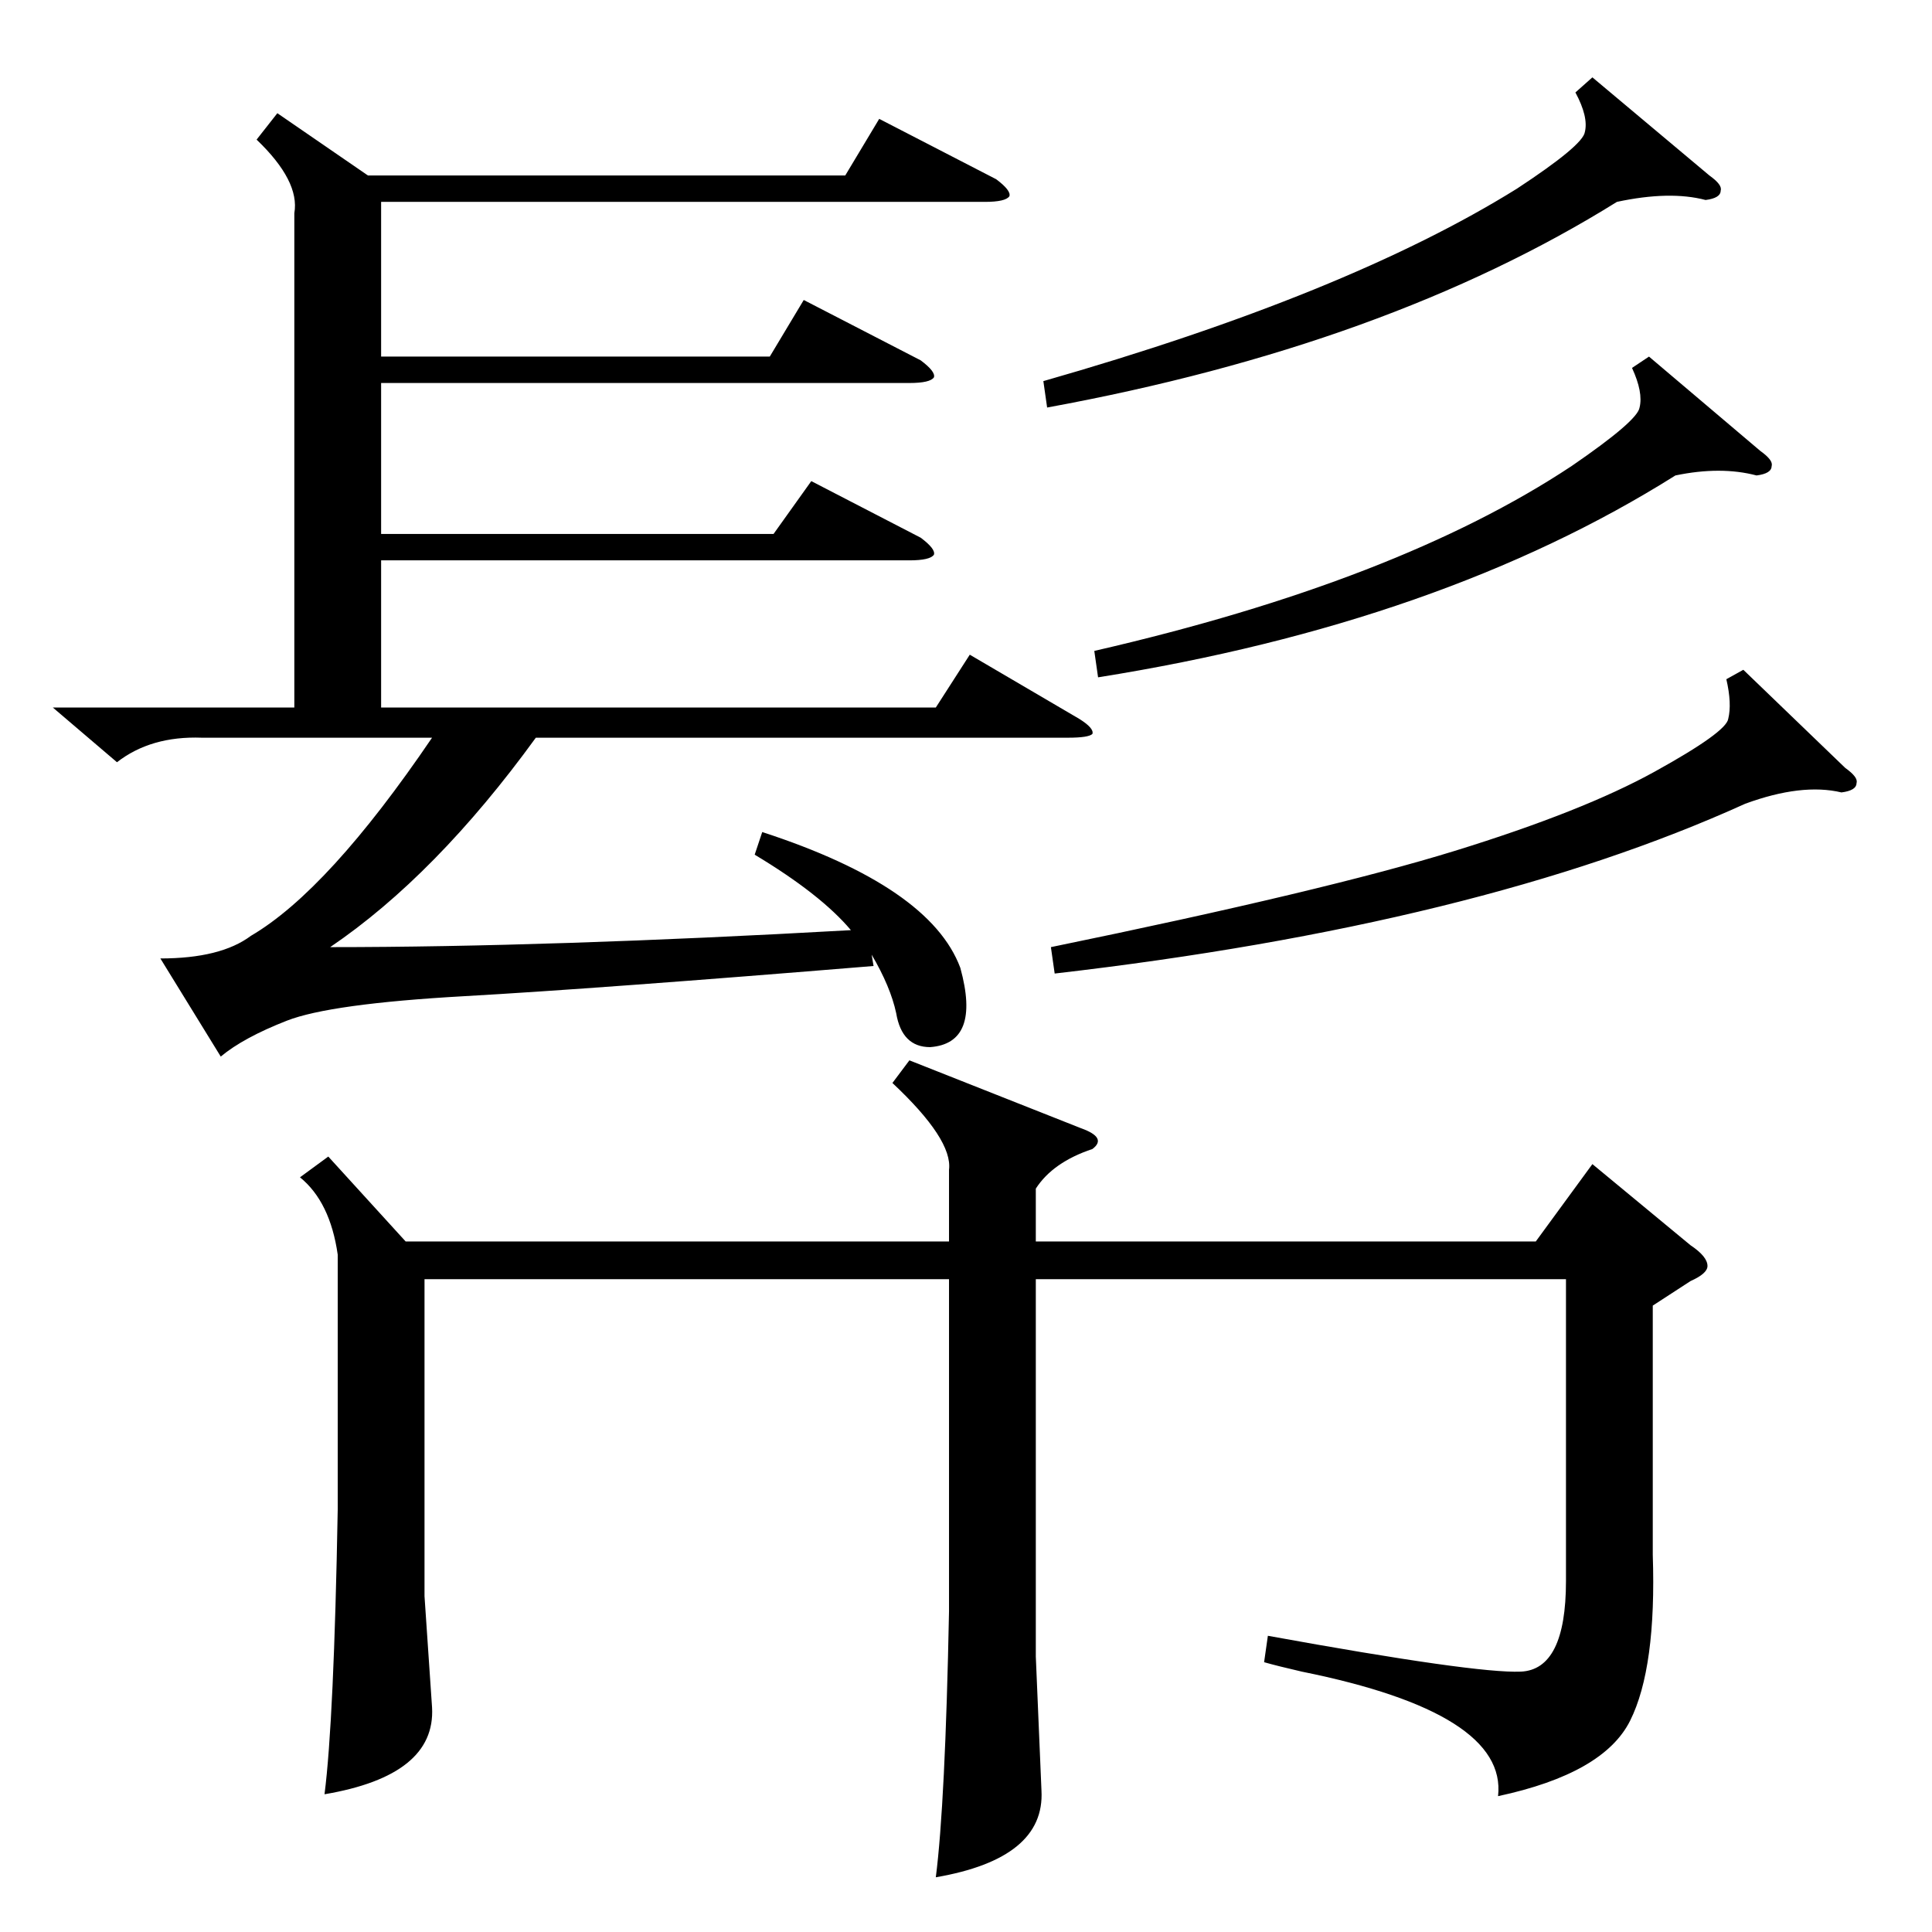 <?xml version="1.0" standalone="no"?>
<!DOCTYPE svg PUBLIC "-//W3C//DTD SVG 1.1//EN" "http://www.w3.org/Graphics/SVG/1.1/DTD/svg11.dtd" >
<svg xmlns="http://www.w3.org/2000/svg" xmlns:xlink="http://www.w3.org/1999/xlink" version="1.1" viewBox="0 -205 1024 1024">
  <g transform="matrix(1 0 0 -1 0 819)">
   <path fill="currentColor"
d="M876 332v-132q2 -60 -12 -88t-70 -40q5 44 -104 66q-13 3 -20 5l2 14q110 -20 134 -19t24 48v160h-281v-200l3 -71q2 -36 -56 -46q5 39 7 141v176h-278v-168l4 -59q2 -36 -57 -46q5 39 7 151v135q-4 28 -20 41l15 11l41 -45h288v38q2 16 -30 46l9 12l91 -36q14 -5 6 -11
q-21 -7 -30 -21v-28h265l30 41l52 -43q9 -6 9 -11q0 -4 -9 -8zM147 964l48 -33h253l18 30l62 -32q8 -6 7 -9q-2 -3 -13 -3h-320v-82h206l18 30l62 -32q8 -6 7 -9q-2 -3 -13 -3h-280v-80h208l20 28l58 -30q8 -6 7 -9q-2 -3 -13 -3h-280v-78h294l18 28l58 -34q8 -5 7 -8
q-2 -2 -13 -2h-282q-53 -73 -109 -111q116 0 276 9q-16 19 -51 40l4 12q89 -29 105 -72q11 -40 -16 -42q-15 0 -18 18q-3 14 -13 31l1 -6q-146 -12 -217 -16t-94 -13t-35 -19l-32 52q32 0 48 12q41 24 96 105h-122q-27 1 -45 -13l-34 29h128v262q3 17 -20 39zM924 669
l54 -52q7 -5 6 -8q0 -4 -8 -5q-21 5 -51 -6q-141 -64 -366 -90l-2 14q146 30 214 51t106 42t39 28q2 8 -1 21zM844 983l62 -52q7 -5 6 -8q0 -4 -8 -5q-19 5 -47 -1q-122 -76 -302 -109l-2 14q161 46 251 102q35 23 36 30q2 8 -5 21zM874 835l59 -50q7 -5 6 -8q0 -4 -8 -5
q-19 5 -43 0q-124 -78 -306 -107l-2 14q161 37 253 98q35 24 36 31q2 8 -4 21z" />
  </g>

</svg>
